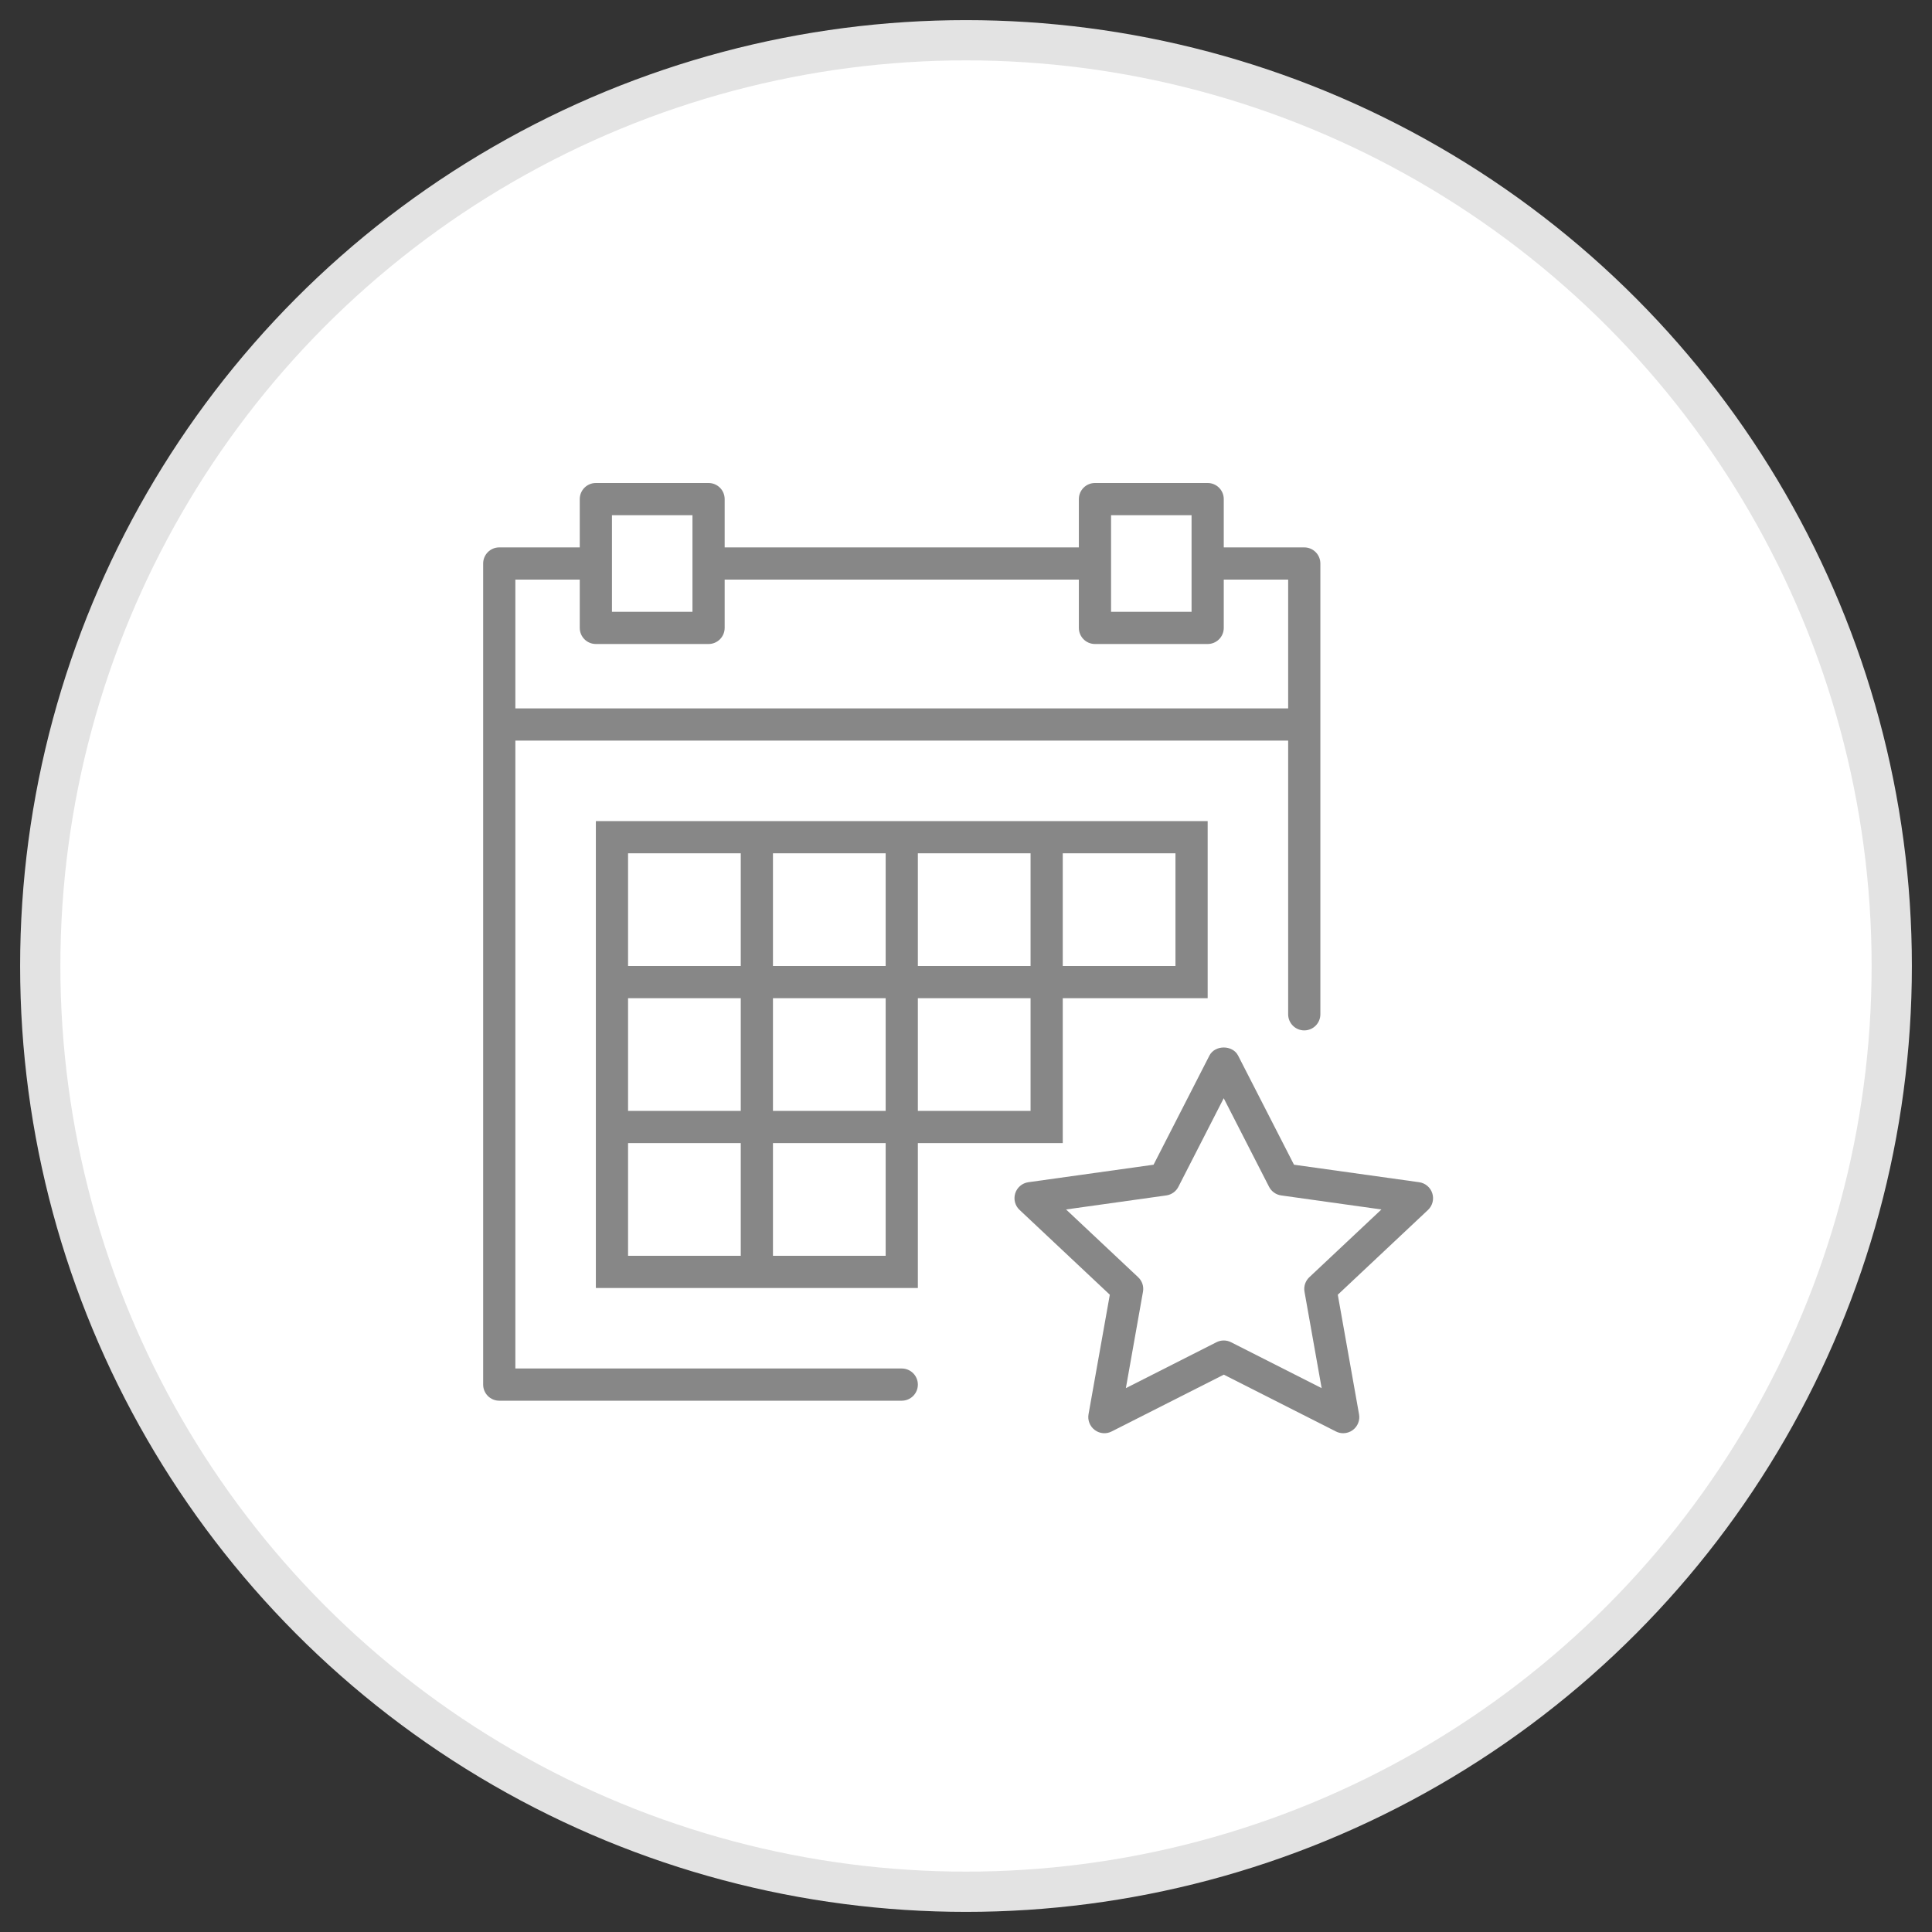 <?xml version="1.0" encoding="UTF-8"?>
<svg width="48px" height="48px" viewBox="0 0 48 48" version="1.1" xmlns="http://www.w3.org/2000/svg" xmlns:xlink="http://www.w3.org/1999/xlink">
    <rect x="0" y="0" width="48" height="48" fill="#333333" stroke="none"/>
    <!-- Generator: Sketch 47.1 (45422) - http://www.bohemiancoding.com/sketch -->
    <title>Group 48</title>
    <desc>Created with Sketch.</desc>
    <defs></defs>
    <g id="Page-1" stroke="none" stroke-width="1" fill="none" fill-rule="evenodd">
        <g id="Group-48" transform="translate(1, 1)">
            <circle id="Oval-3" stroke="#E3E3E3" fill="#FFFFFF" cx="23" cy="23" r="23"></circle>
            <path d="M34.585,28.648 C34.539,28.501 34.412,28.394 34.26,28.372 L31.149,27.937 L29.76,25.225 C29.623,24.958 29.185,24.958 29.048,25.225 L27.66,27.937 L24.549,28.372 C24.396,28.394 24.27,28.5 24.223,28.648 C24.177,28.795 24.218,28.955 24.331,29.06 L26.573,31.167 L26.044,34.138 C26.018,34.287 26.078,34.438 26.2,34.529 C26.322,34.62 26.484,34.634 26.619,34.564 L29.405,33.153 L32.19,34.564 C32.248,34.594 32.31,34.608 32.371,34.608 C32.456,34.608 32.54,34.581 32.61,34.529 C32.732,34.438 32.792,34.287 32.765,34.138 L32.237,31.167 L34.479,29.06 C34.59,28.955 34.632,28.794 34.585,28.648 Z M31.53,30.732 C31.432,30.824 31.386,30.96 31.41,31.093 L31.836,33.488 L29.584,32.347 C29.527,32.318 29.466,32.304 29.404,32.304 C29.342,32.304 29.28,32.318 29.223,32.347 L26.972,33.488 L27.397,31.093 C27.421,30.96 27.376,30.824 27.277,30.732 L25.486,29.049 L27.976,28.7 C28.104,28.682 28.217,28.603 28.276,28.487 L29.403,26.285 L30.53,28.487 C30.59,28.603 30.702,28.682 30.831,28.7 L33.321,29.049 L31.53,30.732 Z" id="Shape" fill="#878787" fill-rule="nonzero"></path>
            <path d="M25.404,23.8 L29.004,23.8 L29.004,19.4 L25.404,19.4 L24.604,19.4 L21.804,19.4 L21.004,19.4 L18.204,19.4 L17.404,19.4 L13.804,19.4 L13.804,23 L13.804,23.8 L13.804,26.6 L13.804,27.4 L13.804,31 L17.404,31 L18.204,31 L21.804,31 L21.804,27.4 L25.404,27.4 L25.404,23.8 Z M25.404,20.2 L28.204,20.2 L28.204,23 L25.404,23 L25.404,20.2 Z M21.804,20.2 L24.604,20.2 L24.604,23 L21.804,23 L21.804,20.2 L21.804,20.2 Z M18.204,20.2 L21.004,20.2 L21.004,23 L18.204,23 L18.204,20.2 Z M21.004,26.6 L18.204,26.6 L18.204,23.8 L21.004,23.8 L21.004,26.6 Z M14.604,20.2 L17.404,20.2 L17.404,23 L14.604,23 L14.604,20.2 L14.604,20.2 Z M14.604,23.8 L17.404,23.8 L17.404,26.6 L14.604,26.6 L14.604,23.8 L14.604,23.8 Z M17.404,30.2 L14.604,30.2 L14.604,27.4 L17.404,27.4 L17.404,30.2 Z M21.004,30.2 L18.204,30.2 L18.204,27.4 L21.004,27.4 L21.004,30.2 Z M24.604,26.6 L21.804,26.6 L21.804,23.8 L24.604,23.8 L24.604,26.6 Z" id="Shape" fill="#878787" fill-rule="nonzero"></path>
            <path d="M21.404,33 L11.804,33 L11.804,17.4 L31.004,17.4 L31.004,24.2 C31.004,24.421 31.183,24.6 31.404,24.6 C31.625,24.6 31.804,24.421 31.804,24.2 L31.804,17 L31.804,13 C31.804,12.779 31.625,12.6 31.404,12.6 L29.404,12.6 L29.404,11.4 C29.404,11.179 29.225,11 29.004,11 L26.204,11 C25.983,11 25.804,11.179 25.804,11.4 L25.804,12.6 L17.004,12.6 L17.004,11.4 C17.004,11.179 16.825,11 16.604,11 L13.804,11 C13.583,11 13.404,11.179 13.404,11.4 L13.404,12.6 L11.404,12.6 C11.183,12.6 11.004,12.779 11.004,13 L11.004,17 L11.004,33.4 C11.004,33.621 11.183,33.8 11.404,33.8 L21.404,33.8 C21.625,33.8 21.804,33.621 21.804,33.4 C21.804,33.179 21.625,33 21.404,33 Z M26.604,11.8 L28.604,11.8 L28.604,13 L28.604,14.2 L26.604,14.2 L26.604,13 L26.604,11.8 Z M14.204,11.8 L16.204,11.8 L16.204,13 L16.204,14.2 L14.204,14.2 L14.204,13 L14.204,11.8 Z M11.804,13.4 L13.404,13.4 L13.404,14.6 C13.404,14.821 13.583,15 13.804,15 L16.604,15 C16.825,15 17.004,14.821 17.004,14.6 L17.004,13.4 L25.804,13.4 L25.804,14.6 C25.804,14.821 25.983,15 26.204,15 L29.004,15 C29.225,15 29.404,14.821 29.404,14.6 L29.404,13.4 L31.004,13.4 L31.004,16.6 L11.804,16.6 L11.804,13.4 Z" id="Shape" fill="#878787" fill-rule="nonzero"></path>
        </g>
    </g>
</svg>